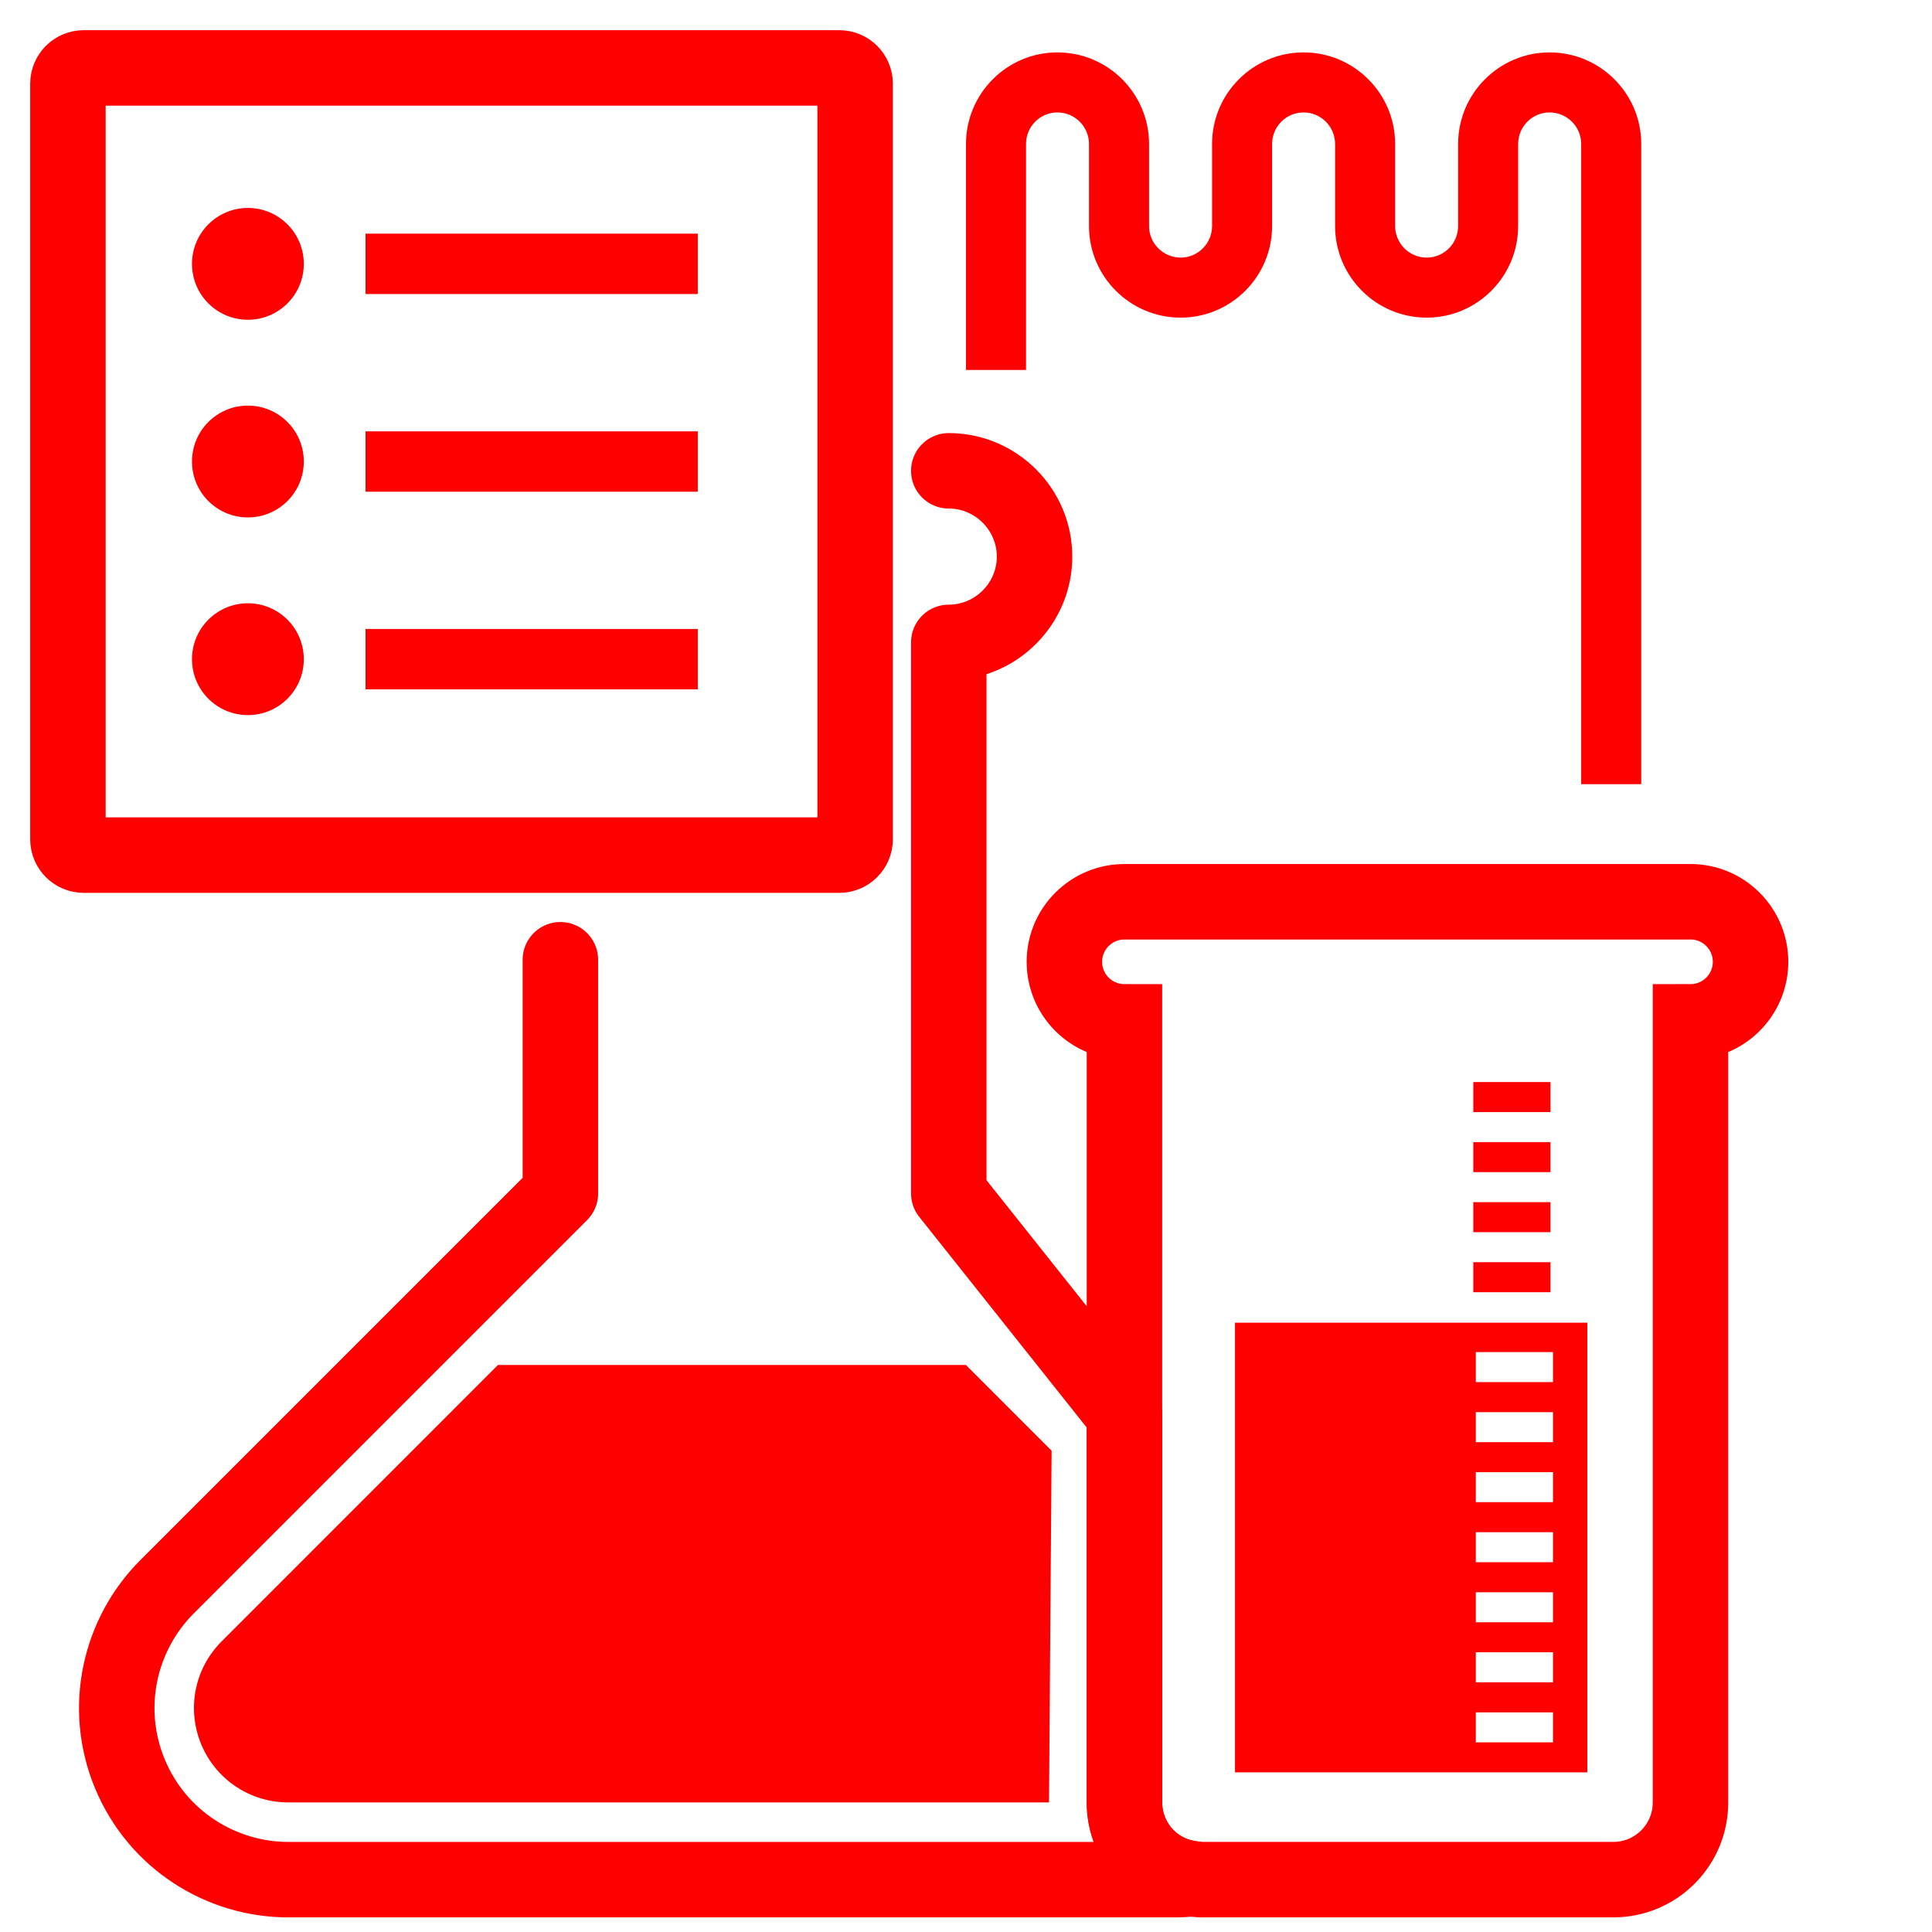 <?xml version="1.0" encoding="utf-8"?>
<!-- Generator: Adobe Illustrator 16.0.0, SVG Export Plug-In . SVG Version: 6.00 Build 0)  -->
<!DOCTYPE svg PUBLIC "-//W3C//DTD SVG 1.1//EN" "http://www.w3.org/Graphics/SVG/1.1/DTD/svg11.dtd">
<svg version="1.1" id="Calque_1" xmlns="http://www.w3.org/2000/svg" xmlns:xlink="http://www.w3.org/1999/xlink" x="0px" y="0px"
	 width="128px" height="128px" viewBox="0 0 128 128" enable-background="new 0 0 128 128" xml:space="preserve">
<g id="Calque_3" display="none">
	<g display="inline">
		<g>
			
				<circle fill="none" stroke="#FF0000" stroke-width="5" stroke-linecap="round" stroke-linejoin="round" stroke-miterlimit="10" cx="59.272" cy="69.415" r="7.812"/>
			
				<circle fill="none" stroke="#FF0000" stroke-width="5" stroke-linecap="round" stroke-linejoin="round" stroke-miterlimit="10" cx="59.272" cy="69.415" r="7.812"/>
			
				<circle fill="none" stroke="#FF0000" stroke-width="5" stroke-linecap="round" stroke-linejoin="round" stroke-miterlimit="10" cx="59.273" cy="69.415" r="22.62"/>
			
				<circle fill="none" stroke="#FF0000" stroke-width="5" stroke-linecap="round" stroke-linejoin="round" stroke-miterlimit="10" cx="59.273" cy="69.415" r="38.346"/>
			
				<circle fill="none" stroke="#FF0000" stroke-width="5" stroke-linecap="round" stroke-linejoin="round" stroke-miterlimit="10" cx="59.273" cy="69.415" r="54.632"/>
		</g>
		
			<line fill="none" stroke="#FF0000" stroke-width="5" stroke-linecap="round" stroke-linejoin="round" stroke-miterlimit="10" x1="113.904" y1="16.864" x2="124.872" y2="16.864"/>
		
			<line fill="none" stroke="#FF0000" stroke-width="5" stroke-linecap="round" stroke-linejoin="round" stroke-miterlimit="10" x1="113.904" y1="16.864" x2="113.904" y2="5.898"/>
		
			<line fill="none" stroke="#FF0000" stroke-width="5" stroke-linecap="round" stroke-linejoin="round" stroke-miterlimit="10" x1="59.272" y1="69.415" x2="113.904" y2="16.864"/>
	</g>
</g>
<g id="Calque_2_1_" display="none">
	<g display="inline">
		<path fill="none" stroke="#FF0000" stroke-width="5" stroke-linecap="round" stroke-linejoin="round" stroke-miterlimit="10" d="
			M211.38,143.066v-38.012h5.935V94.807H173.5v10.248h5.932v38.012c-13.17,6.056-22.315,19.354-22.315,34.8
			c0,21.147,17.144,38.294,38.294,38.294c21.146,0,38.29-17.146,38.29-38.294C233.698,162.421,224.55,149.121,211.38,143.066z"/>
		<path fill="none" stroke="#FF0000" stroke-width="5" stroke-linecap="round" stroke-linejoin="round" stroke-miterlimit="10" d="
			M226.302,177.277c0,17.064-13.831,30.897-30.894,30.897c-17.067,0-30.898-13.833-30.898-30.897c0,0,5.887-20.309,32.211-9.277
			C223.044,179.032,226.302,177.277,226.302,177.277z"/>
		
			<circle fill="none" stroke="#FF0000" stroke-width="5" stroke-linecap="round" stroke-linejoin="round" stroke-miterlimit="10" cx="213.662" cy="160.402" r="4.315"/>
	</g>
</g>
<g id="Calque_5" display="none">
</g>
<polygon fill="#D5D5D5" points="5.018,43.352 4.842,43.655 4.492,43.655 4.316,43.352 4.492,43.048 4.842,43.048 "/>
<path fill="#FF0000" d="M81.822,87.632v29.792h15.953h5.113h2.278V87.632H81.822z M102.889,115.436h-5.113v-1.988h5.113V115.436z
	 M102.889,111.457h-5.113v-1.989h5.113V111.457z M102.889,107.479h-5.113v-1.987h5.113V107.479z M102.889,103.501h-5.113v-1.989
	h5.113V103.501z M102.889,99.521h-5.113v-1.987h5.113V99.521z M102.889,95.548h-5.113v-1.989h5.113V95.548z M102.889,91.568h-5.113
	V89.58h5.113V91.568z"/>
<path fill="#FF0000" d="M108.735,51.954h-3.977V9.539c0-1.154-0.939-2.09-2.095-2.09c-1.146,0-2.082,0.936-2.082,2.09v5.437
	c0,3.347-2.717,6.068-6.06,6.068c-3.348,0-6.068-2.722-6.068-6.068V9.539c0-1.154-0.938-2.09-2.091-2.09
	c-1.148,0-2.082,0.936-2.082,2.09v5.437c0,3.347-2.719,6.068-6.061,6.068c-3.349,0-6.07-2.722-6.07-6.068V9.539
	c0-1.154-0.938-2.09-2.096-2.09c-1.145,0-2.076,0.936-2.076,2.09v14.972H64V9.539c0-3.346,2.716-6.067,6.055-6.067
	c3.35,0,6.073,2.722,6.073,6.067v5.437c0,1.152,0.938,2.091,2.093,2.091c1.146,0,2.082-0.938,2.082-2.091V9.539
	c0-3.346,2.718-6.067,6.061-6.067c3.347,0,6.067,2.722,6.067,6.067v5.437c0,1.152,0.939,2.091,2.092,2.091
	c1.148,0,2.082-0.938,2.082-2.091V9.539c0-3.346,2.72-6.067,6.06-6.067c3.351,0,6.071,2.722,6.071,6.067V51.954L108.735,51.954z"/>
<g>
	<path fill="none" stroke="#FF0000" stroke-width="5" stroke-miterlimit="10" d="M78.982,124.469
		c0.209,0.026,0.418,0.062,0.629,0.062h27.277c1.309,0,2.618-0.501,3.616-1.499c0.998-0.999,1.496-2.307,1.496-3.617V67.701
		c1.019,0,2.036-0.389,2.813-1.165c0.776-0.777,1.166-1.795,1.166-2.813c0-1.019-0.39-2.036-1.166-2.813
		c-0.776-0.777-1.795-1.166-2.813-1.166H74.498c-1.018,0-2.035,0.389-2.813,1.166c-0.777,0.776-1.166,1.794-1.166,2.813
		c0,1.018,0.389,2.035,1.166,2.813c0.776,0.776,1.795,1.165,2.813,1.165v26.005"/>
	<path fill="none" stroke="#FF0000" stroke-width="5" stroke-linecap="round" stroke-linejoin="round" stroke-miterlimit="10" d="
		M37.127,63.586v15.48h0.002l-26.061,26.061c-3.154,3.152-4.277,8.012-2.465,12.387s6.041,7.018,10.501,7.018h58.778
		c0.369,0,0.735-0.024,1.101-0.062c-1.09-0.135-2.149-0.601-2.987-1.438c-0.999-1.001-1.497-2.308-1.497-3.619V93.706l-11.64-14.642
		V63.841V42.56c3.127,0,5.683-2.557,5.683-5.684c0-3.125-2.556-5.683-5.683-5.683"/>
	<path fill="none" stroke="#FF0000" stroke-width="5" stroke-miterlimit="10" d="M74.498,93.706v25.707
		c0,1.312,0.498,2.618,1.497,3.617c0.838,0.838,1.897,1.304,2.987,1.438"/>
</g>
<path fill="#FF0000" d="M63.992,90.432H32.995l-18.31,18.313c-1.795,1.795-2.326,4.468-1.356,6.813
	c0.972,2.346,3.239,3.857,5.775,3.857H69.5l0.172-23.3L63.992,90.432z"/>
<rect x="97.611" y="83.624" fill="#FF0000" width="5.113" height="1.989"/>
<rect x="97.611" y="79.646" fill="#FF0000" width="5.113" height="1.988"/>
<rect x="97.611" y="75.668" fill="#FF0000" width="5.113" height="1.989"/>
<rect x="97.611" y="71.689" fill="#FF0000" width="5.113" height="1.99"/>
<g id="Calque_2_2_">
	<g id="Calque_3_1_">
		<g>
			<path fill="none" stroke="#FF0000" stroke-width="5" stroke-linecap="round" stroke-linejoin="round" stroke-miterlimit="10" d="
				M56.654,55.605c0,0.578-0.469,1.049-1.049,1.049H5.548c-0.579,0-1.048-0.471-1.048-1.049V5.548C4.5,4.969,4.969,4.5,5.548,4.5
				h50.058c0.58,0,1.049,0.469,1.049,1.048V55.605L56.654,55.605z"/>
			<circle fill="#FF0000" cx="16.424" cy="17.481" r="3.704"/>
			<line fill="none" stroke="#FF0000" stroke-width="4" stroke-miterlimit="10" x1="24.219" y1="17.48" x2="46.23" y2="17.48"/>
			<circle fill="#FF0000" cx="16.424" cy="30.577" r="3.704"/>
			<line fill="none" stroke="#FF0000" stroke-width="4" stroke-miterlimit="10" x1="24.219" y1="30.578" x2="46.23" y2="30.578"/>
			<circle fill="#FF0000" cx="16.424" cy="43.673" r="3.704"/>
			<line fill="none" stroke="#FF0000" stroke-width="4" stroke-miterlimit="10" x1="24.219" y1="43.672" x2="46.23" y2="43.672"/>
		</g>
	</g>
</g>
</svg>

